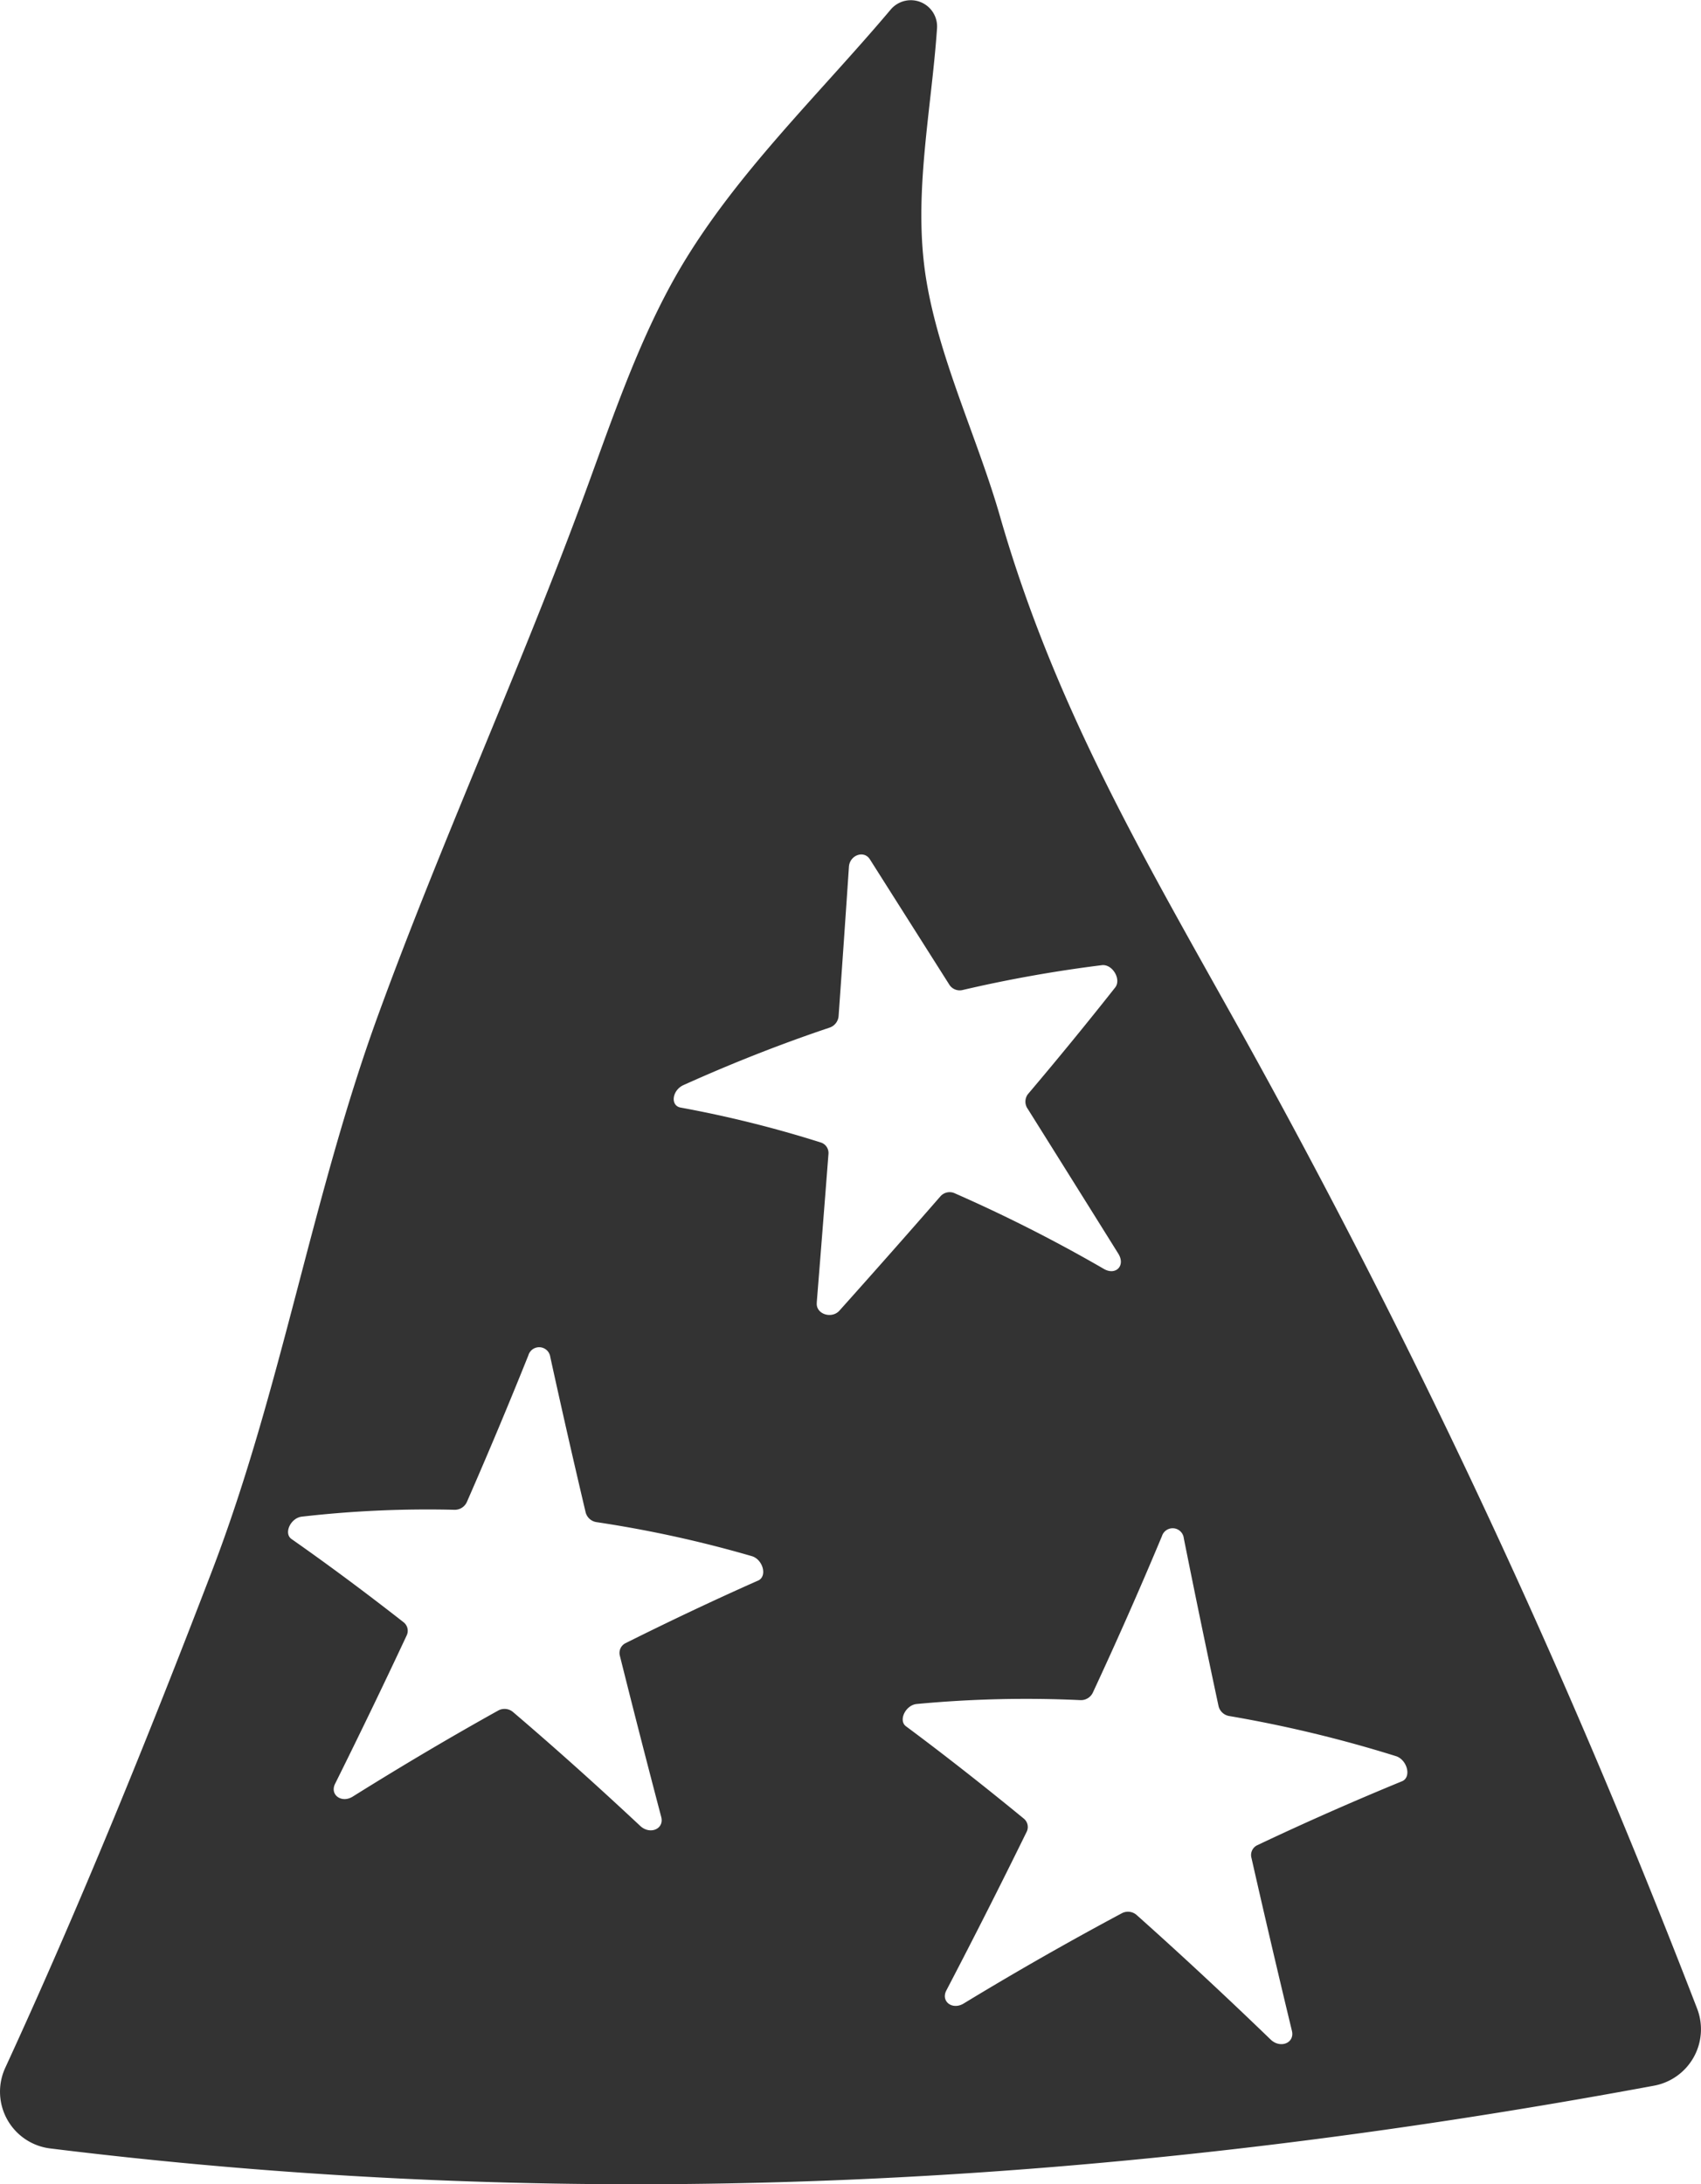 <svg xmlns="http://www.w3.org/2000/svg" viewBox="0 0 233.61 300"><defs><style>.cls-1{fill:#333;}</style></defs><g id="Layer_2" data-name="Layer 2"><g id="Layer_1-2" data-name="Layer 1"><path class="cls-1" d="M233.09,275.9q-2.73-7.08-5.57-14.16h0l0,0a1049.49,1049.49,0,0,0-56.75-119.42C157.35,118.22,145,97.53,137.36,71c-3.08-10.78-8.44-21.76-10.2-32.88-1.78-11.32.74-22.78,1.53-34.25a3.61,3.61,0,0,0-6.37-2.55C112.47,13,101.17,23.72,93.44,36.81c-6,10.2-9.76,22-13.87,33C70.88,93.16,60.51,115.91,52,139.23c-9.17,25.07-13.31,51.54-22.91,76.59C20.31,238.72,11,261.67.72,284a7.85,7.85,0,0,0,6.16,11.07c74.33,9.18,146.54,5.07,220.29-8.62A7.88,7.88,0,0,0,233.09,275.9Zm-129-58.81q-8.82,3.91-18.21,8.6a1.5,1.5,0,0,0-.74,1.75q2.73,10.94,5.67,22.1c.44,1.66-1.54,2.49-2.88,1.24q-9-8.42-17.49-15.66a1.8,1.8,0,0,0-2-.2q-9.81,5.46-20,11.83c-1.52.95-3.18-.24-2.42-1.76q5.07-10.2,9.81-20.33a1.49,1.49,0,0,0-.37-1.83q-8-6.26-15.43-11.46c-1.1-.78-.12-2.89,1.42-3.07a151.28,151.28,0,0,1,21-.94,1.82,1.82,0,0,0,1.68-1.1q4.41-10.08,8.44-20.13a1.54,1.54,0,0,1,3,.22q2.31,10.56,4.85,21.32a1.82,1.82,0,0,0,1.48,1.38,162.42,162.42,0,0,1,21.37,4.68C104.79,214.2,105.42,216.51,104.1,217.09Zm8.08-38.19q.82-10.2,1.61-20.43a1.51,1.51,0,0,0-1.06-1.56,157.84,157.84,0,0,0-19.23-4.79c-1.46-.25-1.2-2.37.37-3.09q10.08-4.54,20.06-7.89a1.83,1.83,0,0,0,1.25-1.59q.73-10.25,1.42-20.51c.11-1.6,2.08-2.32,2.89-1l10.88,17.17a1.69,1.69,0,0,0,1.8.77,184.07,184.07,0,0,1,19.16-3.42c1.46-.18,2.72,1.95,1.83,3.07q-5.72,7.25-12,14.67a1.71,1.71,0,0,0,0,2q6,9.57,12.44,19.89c1,1.62-.32,3-1.93,2.12a207,207,0,0,0-20.49-10.4,1.69,1.69,0,0,0-2,.38q-6.7,7.69-13.88,15.71C114.22,181.2,112,180.48,112.18,178.9Zm80.36,65.75c-6.42,2.64-13.06,5.55-19.87,8.78a1.49,1.49,0,0,0-.79,1.73q2.67,11.79,5.56,23.77c.4,1.67-1.6,2.46-2.92,1.19Q165.06,271,156.09,263a1.8,1.8,0,0,0-2-.24c-7.11,3.8-14.38,7.93-21.75,12.41-1.54.93-3.16-.28-2.37-1.8q5.7-10.92,11-21.73a1.49,1.49,0,0,0-.33-1.84c-5.62-4.61-11-8.83-16.22-12.71-1.07-.8-.06-2.91,1.48-3.06a160.39,160.39,0,0,1,22.5-.53,1.81,1.81,0,0,0,1.7-1.06q5-10.75,9.48-21.47a1.54,1.54,0,0,1,3,.3q2.28,11.41,4.76,23a1.81,1.81,0,0,0,1.46,1.41,175.29,175.29,0,0,1,23,5.54C193.29,241.78,193.87,244.1,192.54,244.65Z"/></g></g></svg>